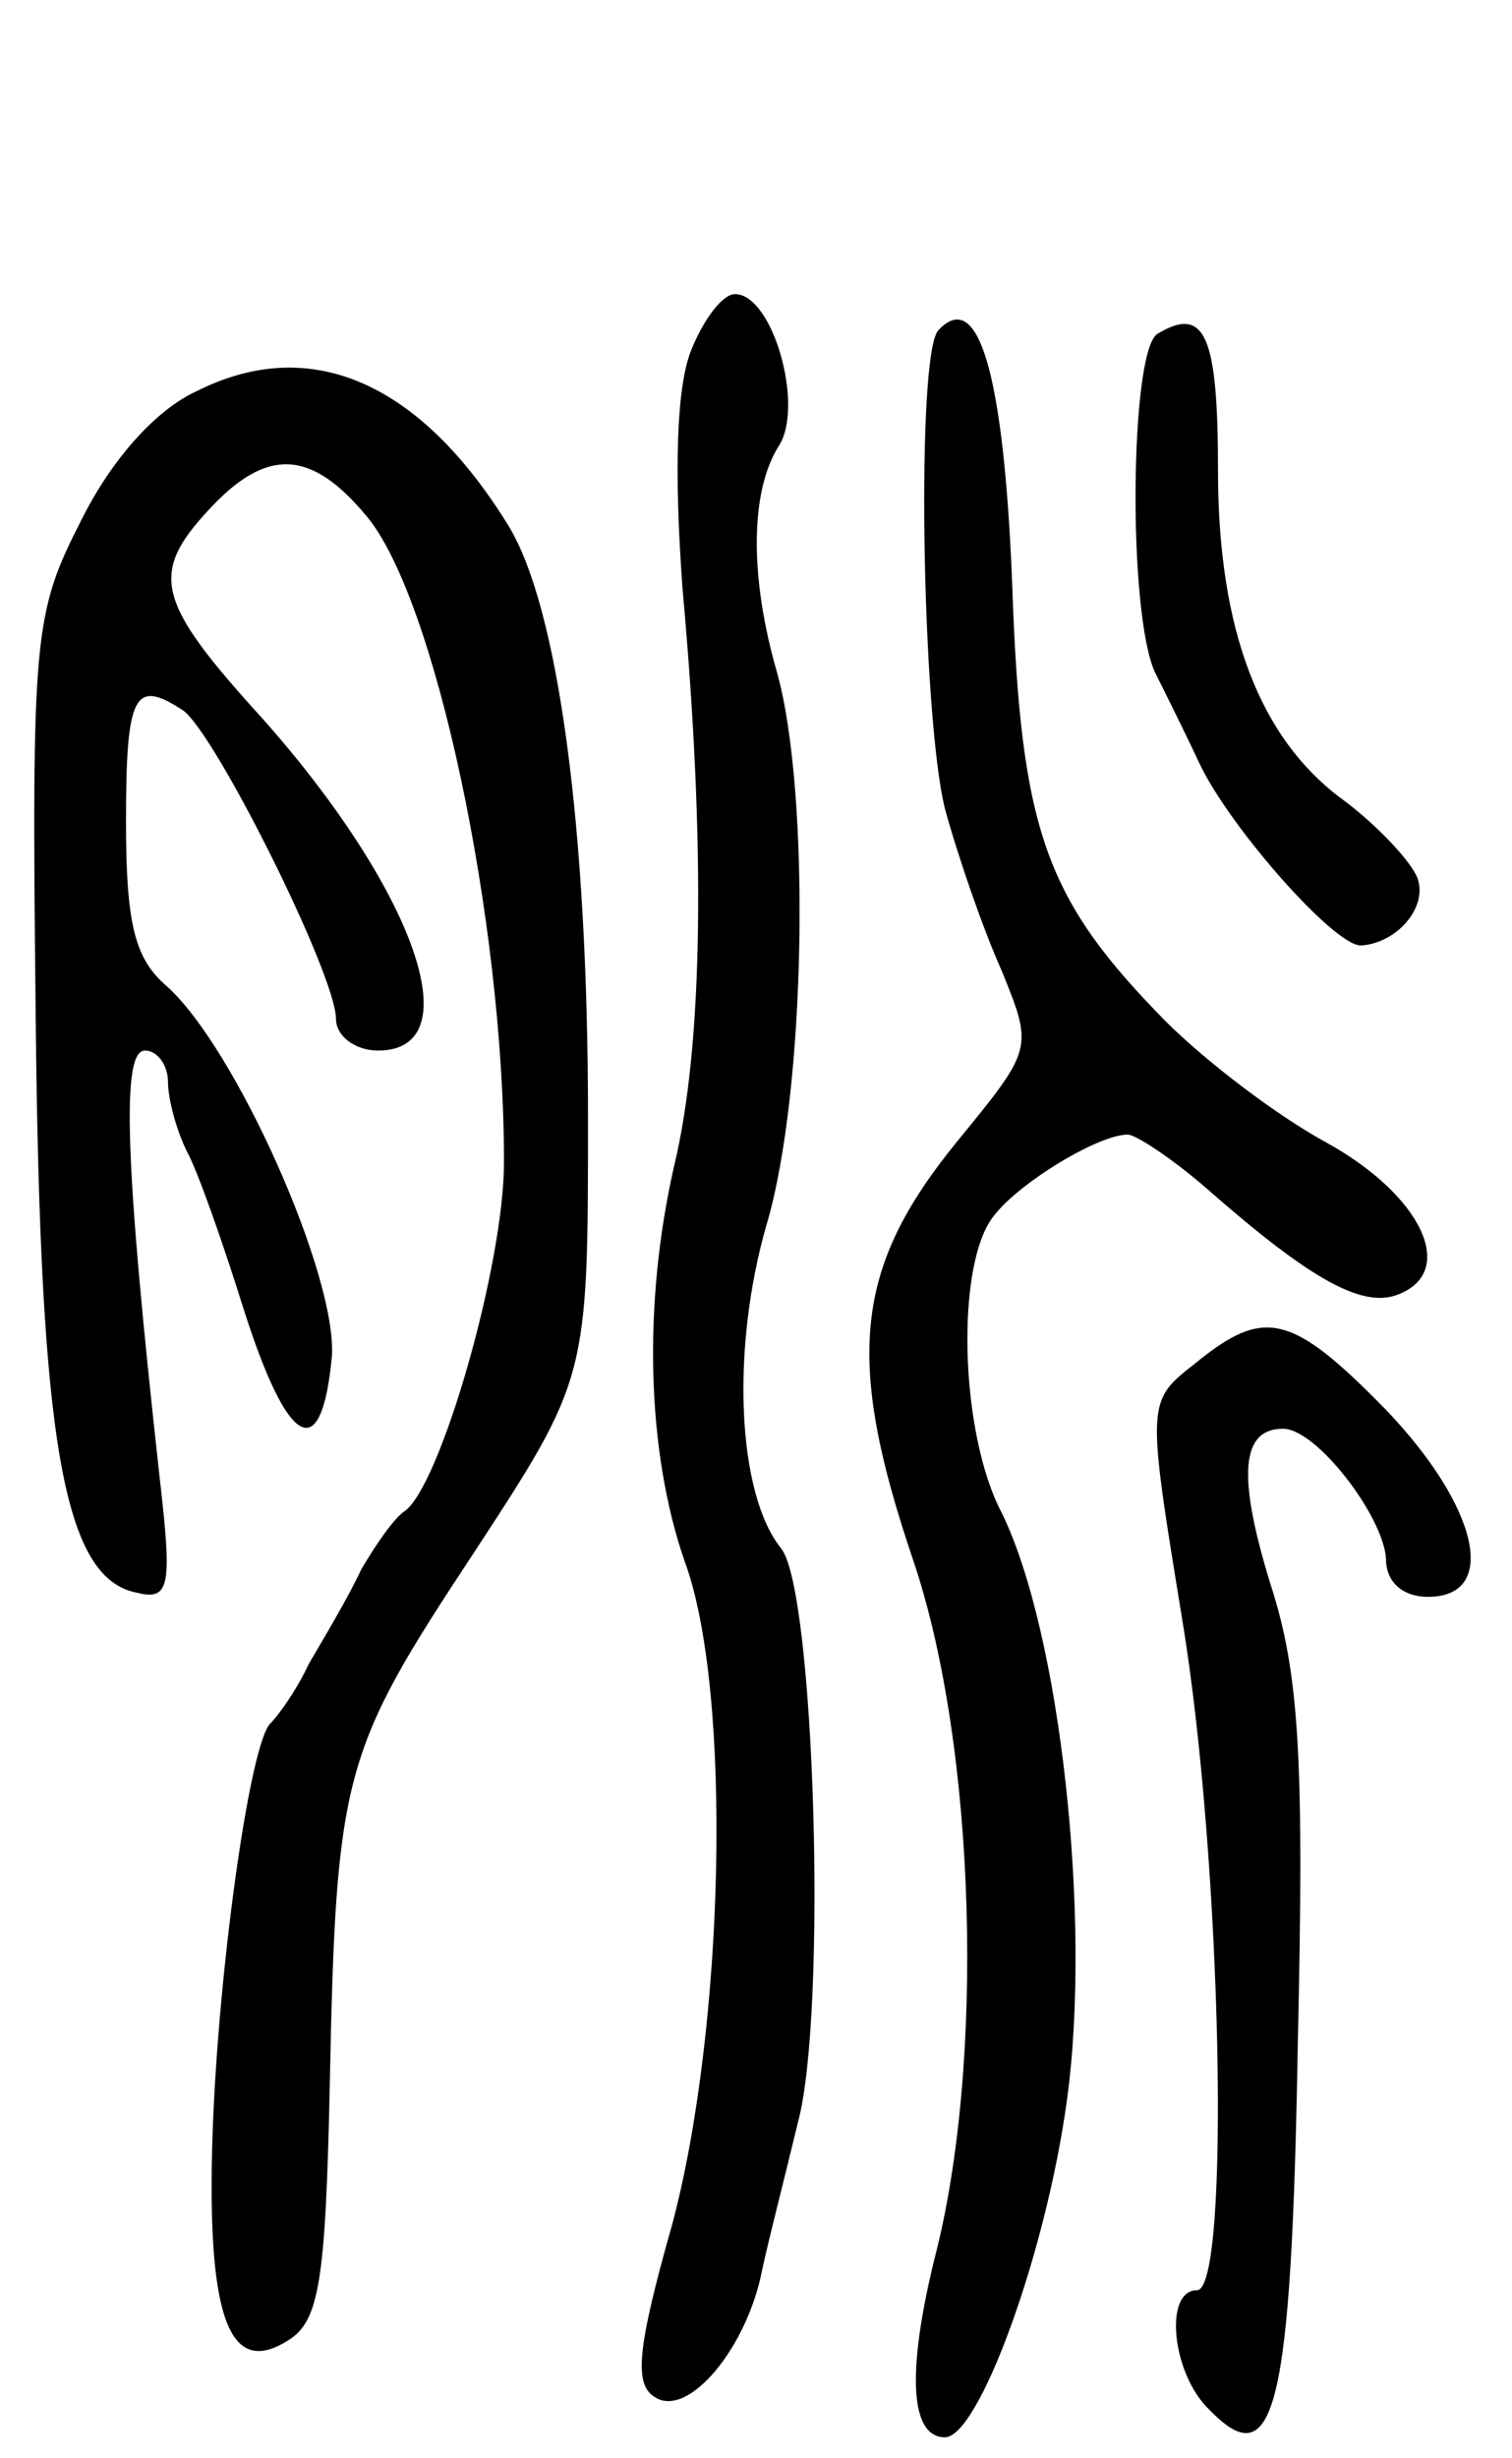 <svg version="1.0" xmlns="http://www.w3.org/2000/svg"
 width="72pt" height="117pt" viewBox="0 0 72 117"
 preserveAspectRatio="xMidYMid meet">
<g transform="translate(0,117) scale(0.1,-0.1)"
fill="#000000" stroke="none">
<path d="M329 1003 c-7 -18 -8 -58 -4 -113 11 -121 10 -217 -4 -275 -15 -66
-13 -136 5 -188 23 -62 19 -223 -6 -316 -17 -60 -18 -76 -8 -82 16 -10 44 24
51 61 3 14 11 45 17 70 14 52 8 253 -8 273 -21 26 -24 95 -7 154 19 64 21 206
5 263 -13 45 -13 86 1 108 12 19 -3 72 -21 72 -6 0 -15 -12 -21 -27z"/>
<path d="M447 1013 c-11 -10 -8 -184 3 -228 6 -22 18 -57 27 -77 15 -37 15
-37 -21 -81 -49 -60 -54 -103 -21 -200 30 -89 34 -240 10 -332 -13 -53 -12
-85 5 -85 16 0 48 87 58 160 12 86 -3 223 -31 280 -20 38 -22 118 -4 141 12
16 50 39 64 39 4 0 22 -12 38 -26 49 -43 74 -57 91 -50 28 11 11 47 -34 72
-24 13 -58 39 -77 58 -57 58 -69 90 -73 208 -4 100 -16 141 -35 121z"/>
<path d="M551 1011 c-13 -9 -14 -133 -1 -161 4 -8 14 -28 21 -43 14 -30 64
-87 77 -87 17 1 32 18 27 32 -3 8 -19 25 -35 37 -40 29 -60 81 -60 157 0 64
-6 79 -29 65z"/>
<path d="M94 984 c-20 -9 -41 -33 -55 -61 -23 -45 -24 -54 -22 -237 2 -202 13
-267 48 -274 16 -4 17 3 11 55 -17 153 -18 203 -7 203 6 0 11 -7 11 -15 0 -8
4 -23 9 -33 5 -9 17 -43 27 -75 21 -66 37 -75 42 -23 3 38 -46 148 -79 177
-15 13 -19 30 -19 78 0 61 4 68 27 53 15 -10 73 -126 73 -147 0 -8 9 -15 20
-15 45 0 17 77 -55 158 -51 56 -54 69 -25 100 27 29 48 28 74 -3 33 -38 66
-193 66 -308 0 -49 -30 -153 -47 -166 -5 -3 -14 -16 -21 -28 -6 -13 -18 -33
-25 -45 -6 -13 -15 -25 -18 -28 -10 -8 -26 -123 -28 -203 -2 -82 9 -108 36
-91 15 9 18 28 20 120 3 150 6 160 68 254 55 84 55 84 55 208 0 137 -14 243
-38 282 -42 68 -94 91 -148 64z"/>
<path d="M569 521 c-23 -18 -23 -18 -6 -122 19 -115 23 -319 7 -319 -16 0 -12
-40 6 -57 31 -32 39 0 42 174 3 134 1 176 -13 219 -16 52 -14 74 6 74 16 0 48
-42 49 -62 0 -11 8 -18 20 -18 34 0 24 43 -20 89 -45 46 -58 49 -91 22z"/>
</g>
</svg>
